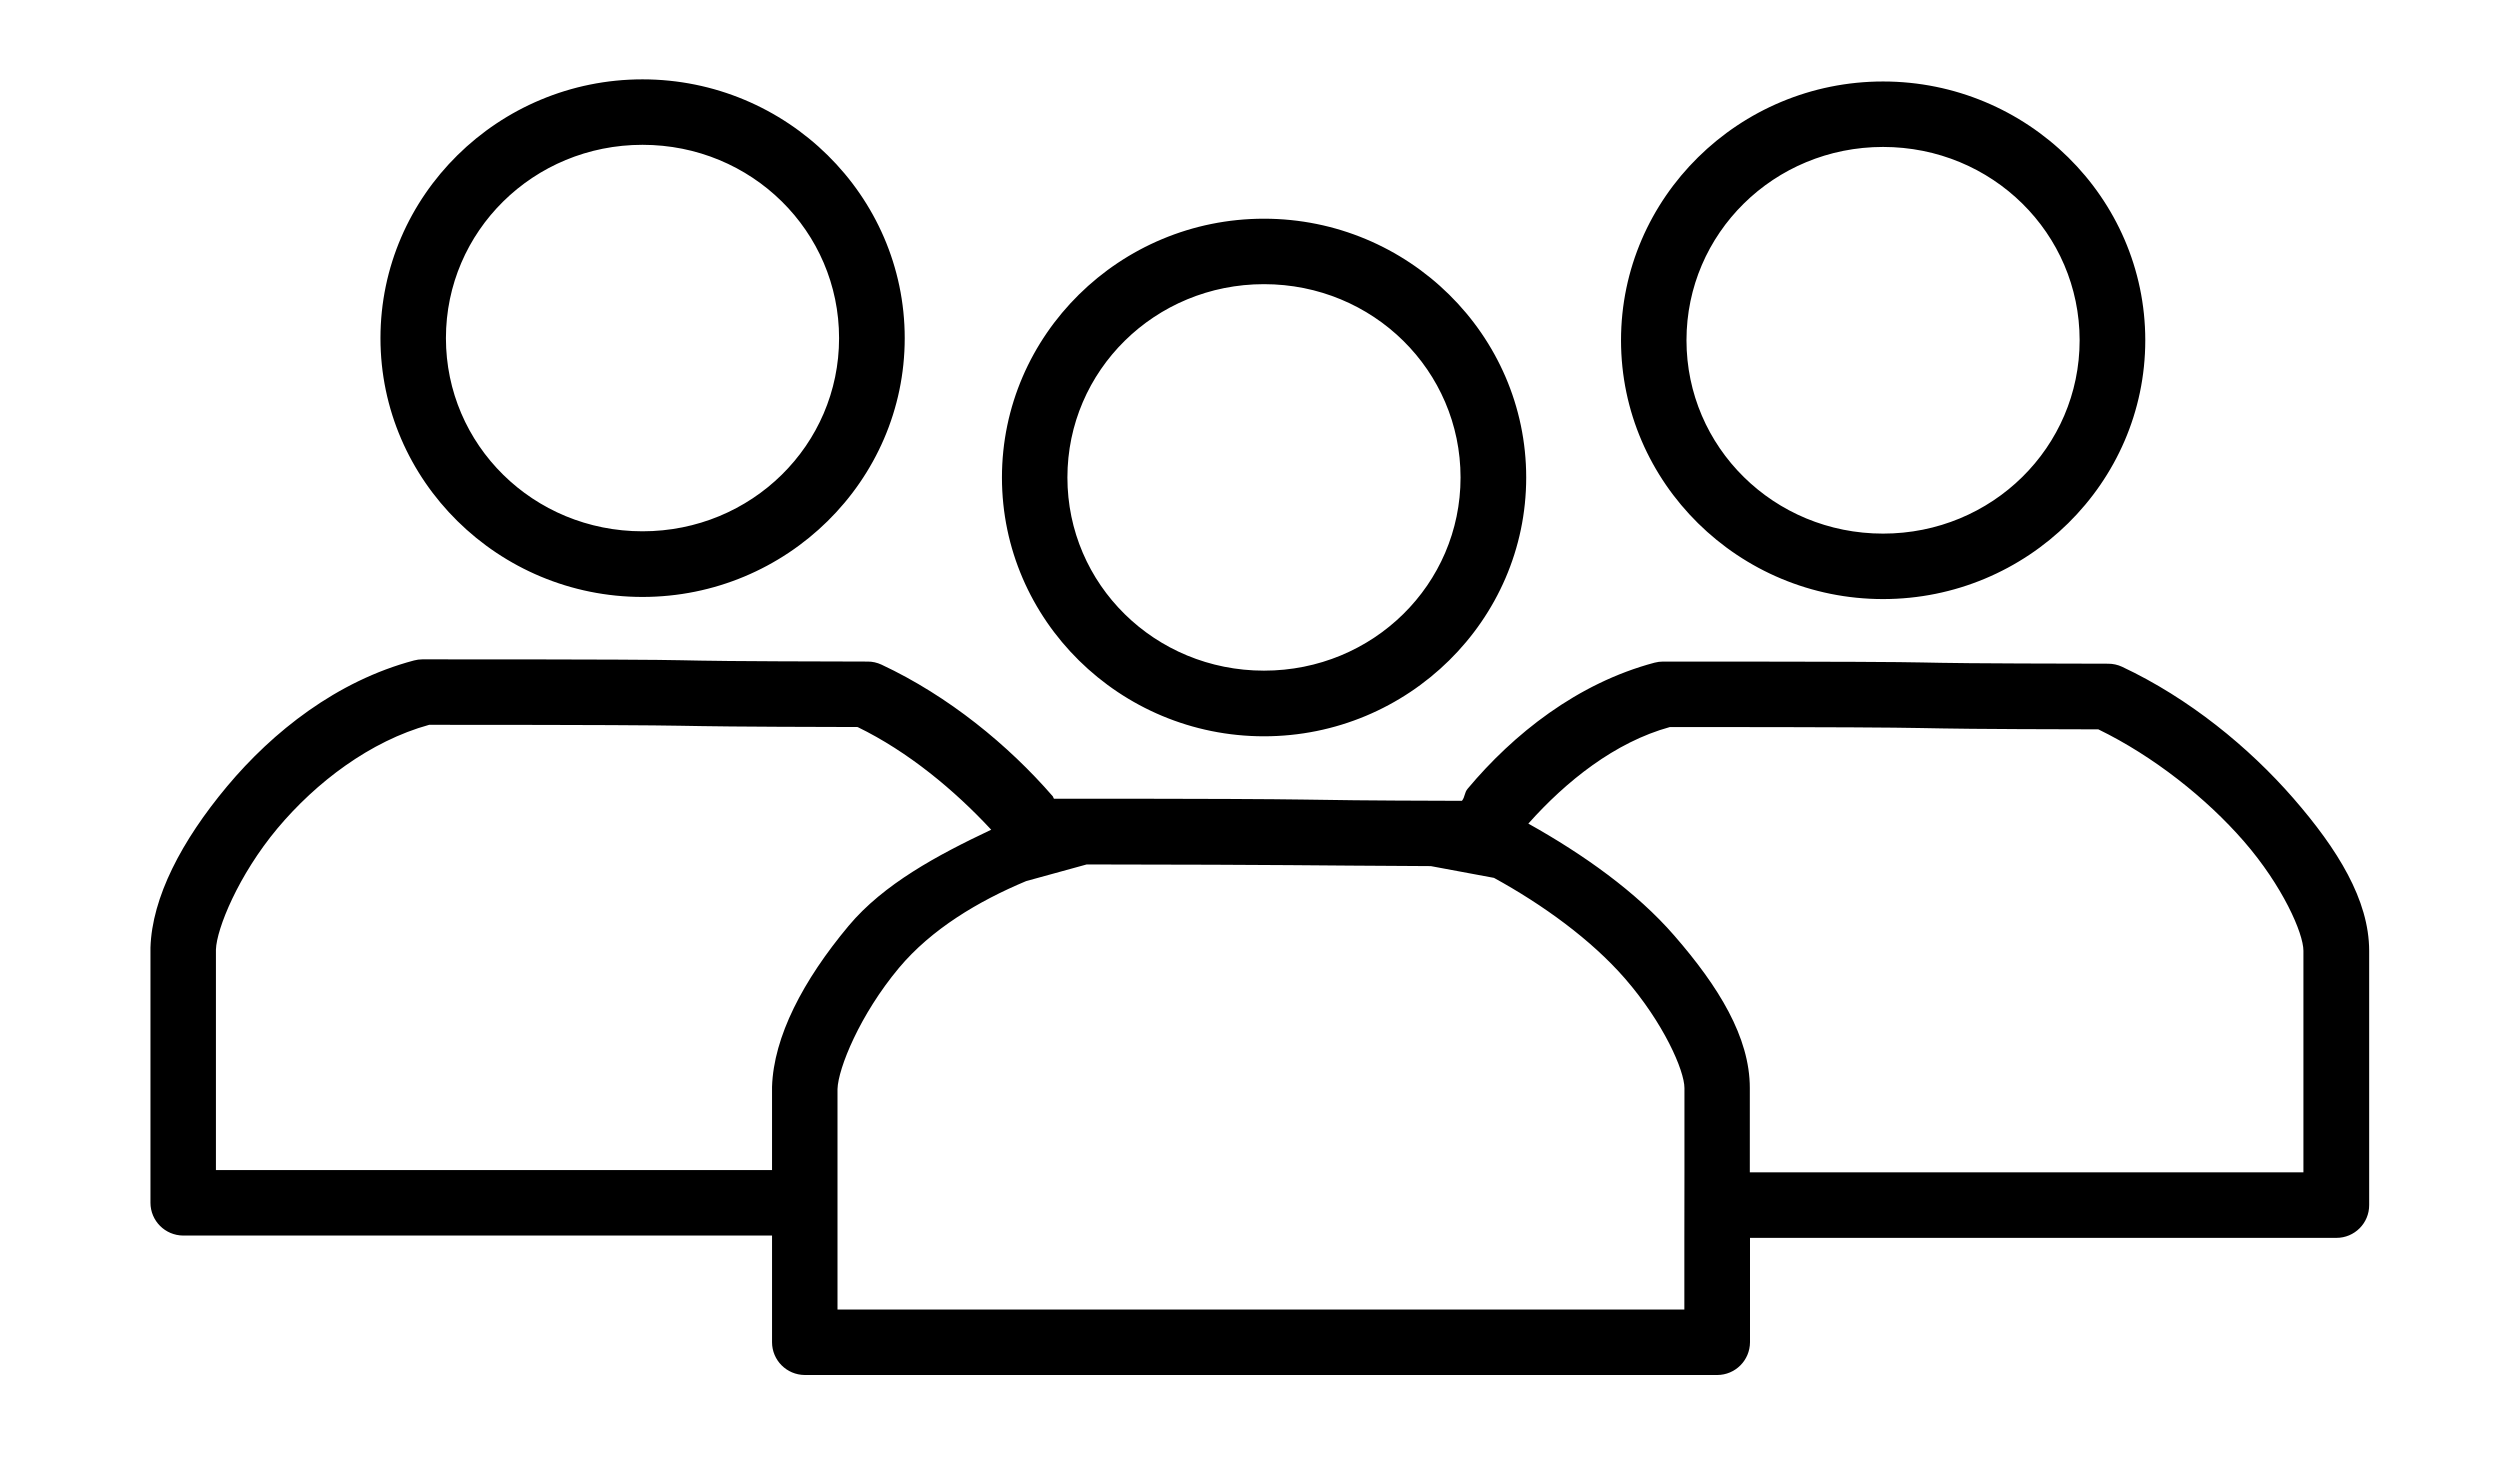 <?xml version="1.0" encoding="UTF-8" standalone="no"?>
<svg
   xmlns:dc="http://purl.org/dc/elements/1.1/"
   xmlns:cc="http://creativecommons.org/ns#"
   xmlns:rdf="http://www.w3.org/1999/02/22-rdf-syntax-ns#"
   xmlns:svg="http://www.w3.org/2000/svg"
   xmlns="http://www.w3.org/2000/svg"
   xmlns:sodipodi="http://sodipodi.sourceforge.net/DTD/sodipodi-0.dtd"
   xmlns:inkscape="http://www.inkscape.org/namespaces/inkscape"
   width="27"
   height="16"
   viewBox="0 0 27 16"
   version="1.1"
   id="svg11"
   sodipodi:docname="group.svg"
   inkscape:version="0.92.3 (2405546, 2018-03-11)">
  <sodipodi:namedview
     pagecolor="#ffffff"
     bordercolor="#666666"
     borderopacity="1"
     objecttolerance="10"
     gridtolerance="10"
     guidetolerance="10"
     inkscape:pageopacity="0"
     inkscape:pageshadow="2"
     inkscape:window-width="1920"
     inkscape:window-height="1025"
     id="namedview13"
     showgrid="false"
     inkscape:zoom="41.7193"
     inkscape:cx="13.963234"
     inkscape:cy="6.6224864"
     inkscape:window-x="0"
     inkscape:window-y="23"
     inkscape:window-maximized="1"
     inkscape:current-layer="svg11" />
  <defs
     id="defs3">
    <path
       id="pgrma"
       d="M287 5498.01v2.1a.4.4 0 0 1-.4.4h-6.33v1.1a.4.4 0 0 1-.4.39h-9.74a.4.4 0 0 1-.4-.4v-1.1h-6.33a.4.4 0 0 1-.4-.4v-2.09c0-2.05 1.67-3.7 3.72-3.71h3.08a3.7 3.7 0 0 1 3.02 1.55c.21-.03.43-.05.64-.05h3.09c.21 0 .43.02.64.05a3.74 3.74 0 0 1 3.02-1.55h3.08a3.72 3.72 0 0 1 3.71 3.71zm-15-1.9a2.96 2.96 0 0 0-2.2-1.01h-3.08a2.93 2.93 0 0 0-2.92 2.91v1.7h5.97v-.56a3.73 3.73 0 0 1 2.23-3.05zm7.46 3.21c-.02-.06-.02-.12-.02-.18a2.93 2.93 0 0 0-2.89-2.54h-3.09l-.08.04c-1.26 0-2.38.82-2.77 2.01l-.02.07-.03.1-.02.07v2.31h8.92v-1.88zm6.75-1.3c0-1.62-1.3-2.92-2.92-2.92h-3.09c-.5 0-.99.13-1.42.37-.23.19-.43.4-.6.65.94.4 1.67 1.17 2.03 2.12l.04.1v.14l.01.07v1.16h5.95zm-15.14-7.2a2.81 2.81 0 1 1-5.62 0 2.81 2.81 0 0 1 5.62 0zm-.8 0a2.01 2.01 0 1 0 0 0zm14.3 0a2.81 2.81 0 1 1-5.63-.01 2.81 2.81 0 0 1 5.62 0zm-1.4-1.43a2.01 2.01 0 1 0-2.84 2.86 2.01 2.01 0 0 0 2.84-2.86zm-6.17 4.9a2.81 2.81 0 1 1-3.98-3.97 2.81 2.81 0 0 1 3.98 3.97zm.02-1.97a2 2 0 0 0-2.01-2.01 2.01 2.01 0 1 0 2 2z" />
  </defs>
  <g
     id="g879">
    <path
       style="color:#000000;font-style:normal;font-variant:normal;font-weight:normal;font-stretch:normal;font-size:medium;line-height:normal;font-family:sans-serif;font-variant-ligatures:normal;font-variant-position:normal;font-variant-caps:normal;font-variant-numeric:normal;font-variant-alternates:normal;font-feature-settings:normal;text-indent:0;text-align:start;text-decoration:none;text-decoration-line:none;text-decoration-style:solid;text-decoration-color:#000000;letter-spacing:normal;word-spacing:normal;text-transform:none;writing-mode:lr-tb;direction:ltr;text-orientation:mixed;dominant-baseline:auto;baseline-shift:baseline;text-anchor:start;white-space:normal;shape-padding:0;clip-rule:nonzero;display:inline;overflow:visible;visibility:visible;opacity:1;isolation:auto;mix-blend-mode:normal;color-interpolation:sRGB;color-interpolation-filters:linearRGB;solid-color:#000000;solid-opacity:1;vector-effect:none;fill:#000000;fill-opacity:1;fill-rule:nonzero;stroke:none;stroke-width:0.708;stroke-linecap:butt;stroke-linejoin:round;stroke-miterlimit:4;stroke-dasharray:none;stroke-dashoffset:0;stroke-opacity:1;color-rendering:auto;image-rendering:auto;shape-rendering:auto;text-rendering:auto;enable-background:accumulate"
       d="M 6.939,0.857 C 5.383,0.857 4.109,2.11 4.109,3.652 c 0,1.542 1.274,2.795 2.83,2.795 1.556,0 2.832,-1.253 2.832,-2.795 0,-1.542 -1.276,-2.795 -2.832,-2.795 z m 13.398,0.023 c -1.556,2.4e-7 -2.83,1.253 -2.83,2.795 0,1.542 1.274,2.795 2.83,2.795 1.556,4e-7 2.832,-1.253 2.832,-2.795 0,-1.542 -1.276,-2.795 -2.832,-2.795 z M 6.939,1.564 c 1.18,0 2.123,0.934 2.123,2.088 0,1.154 -0.944,2.086 -2.123,2.086 -1.18,0 -2.123,-0.932 -2.123,-2.086 0,-1.154 0.944,-2.088 2.123,-2.088 z m 13.398,0.023 c 1.18,-3e-7 2.123,0.934 2.123,2.088 0,1.154 -0.944,2.088 -2.123,2.088 -1.18,-2e-7 -2.123,-0.934 -2.123,-2.088 0,-1.154 0.944,-2.088 2.123,-2.088 z m -6.686,0.775 c -1.556,3e-7 -2.83,1.253 -2.83,2.795 0,1.542 1.274,2.795 2.83,2.795 1.556,-2e-7 2.832,-1.253 2.832,-2.795 0,-1.542 -1.276,-2.795 -2.832,-2.795 z m 0,0.707 c 1.18,2e-7 2.123,0.934 2.123,2.088 0,1.154 -0.944,2.086 -2.123,2.086 -1.18,-2e-7 -2.123,-0.932 -2.123,-2.086 0,-1.154 0.944,-2.088 2.123,-2.088 z M 4.562,7.121 C 4.532,7.121 4.501,7.125 4.471,7.133 3.636,7.355 2.947,7.902 2.453,8.492 1.959,9.083 1.642,9.693 1.625,10.234 c -4.52e-5,0.003 -4.52e-5,0.006 0,0.01 v 2.746 c 2.227e-4,0.195 0.158,0.353 0.354,0.354 h 6.359 v 1.152 c 2.233e-4,0.195 0.158,0.353 0.354,0.354 h 9.854 c 0.195,-2.23e-4 0.353,-0.158 0.354,-0.354 v -1.127 h 6.332 c 0.197,8.63e-4 0.356,-0.159 0.355,-0.355 V 10.268 C 25.586,9.719 25.247,9.172 24.768,8.621 24.288,8.07 23.642,7.541 22.918,7.201 c -0.047,-0.022 -0.098,-0.033 -0.15,-0.033 -3.184,-0.005 -0.574,-0.023 -4.807,-0.023 -0.031,-1.285e-4 -0.062,0.004 -0.092,0.012 -0.835,0.222 -1.524,0.771 -2.018,1.361 -0.037,0.044 -0.027,0.086 -0.062,0.131 -2.314,-0.006 -0.801,-0.023 -4.406,-0.023 -0.008,-0.009 -0.006,-0.018 -0.014,-0.027 C 10.89,8.047 10.244,7.517 9.52,7.178 9.472,7.156 9.421,7.144 9.369,7.145 6.186,7.139 8.795,7.121 4.562,7.121 Z M 4.635,7.828 C 8.512,7.829 6.437,7.846 9.262,7.852 9.807,8.117 10.309,8.534 10.705,8.961 10.123,9.236 9.543,9.548 9.166,9.998 8.672,10.589 8.355,11.197 8.338,11.738 c -6.47e-5,0.004 -6.47e-5,0.008 0,0.012 V 12.637 H 2.332 V 10.256 C 2.339,10.031 2.574,9.452 2.996,8.947 3.414,8.448 3.998,8.004 4.635,7.828 Z M 18.035,7.852 c 3.872,5.534e-4 1.798,0.02 4.627,0.025 0.594,0.289 1.166,0.742 1.572,1.209 0.418,0.481 0.643,0.993 0.643,1.182 v 2.393 H 18.898 V 11.75 c 5.6e-5,-0.549 -0.337,-1.095 -0.816,-1.646 C 17.674,9.634 17.102,9.228 16.506,8.895 16.915,8.436 17.442,8.015 18.035,7.852 Z m 0.156,5.518 v 0.773 H 9.045 v -0.799 -0.707 -0.875 C 9.052,11.537 9.287,10.958 9.709,10.453 10.059,10.035 10.566,9.732 11.082,9.516 L 11.736,9.336 c 2.347,0.003 2.258,0.011 3.717,0.018 l 0.682,0.127 c 0.528,0.29 1.048,0.666 1.414,1.086 0.418,0.481 0.643,0.995 0.643,1.184 v 0.91"
       id="path831"
       inkscape:connector-curvature="0"
       sodipodi:nodetypes="ssssssssssssssssssssssssssssssccscccccccccccccsccccccccccccccscccccscccsccccccccccccccccccccc" />
  </g>
</svg>
